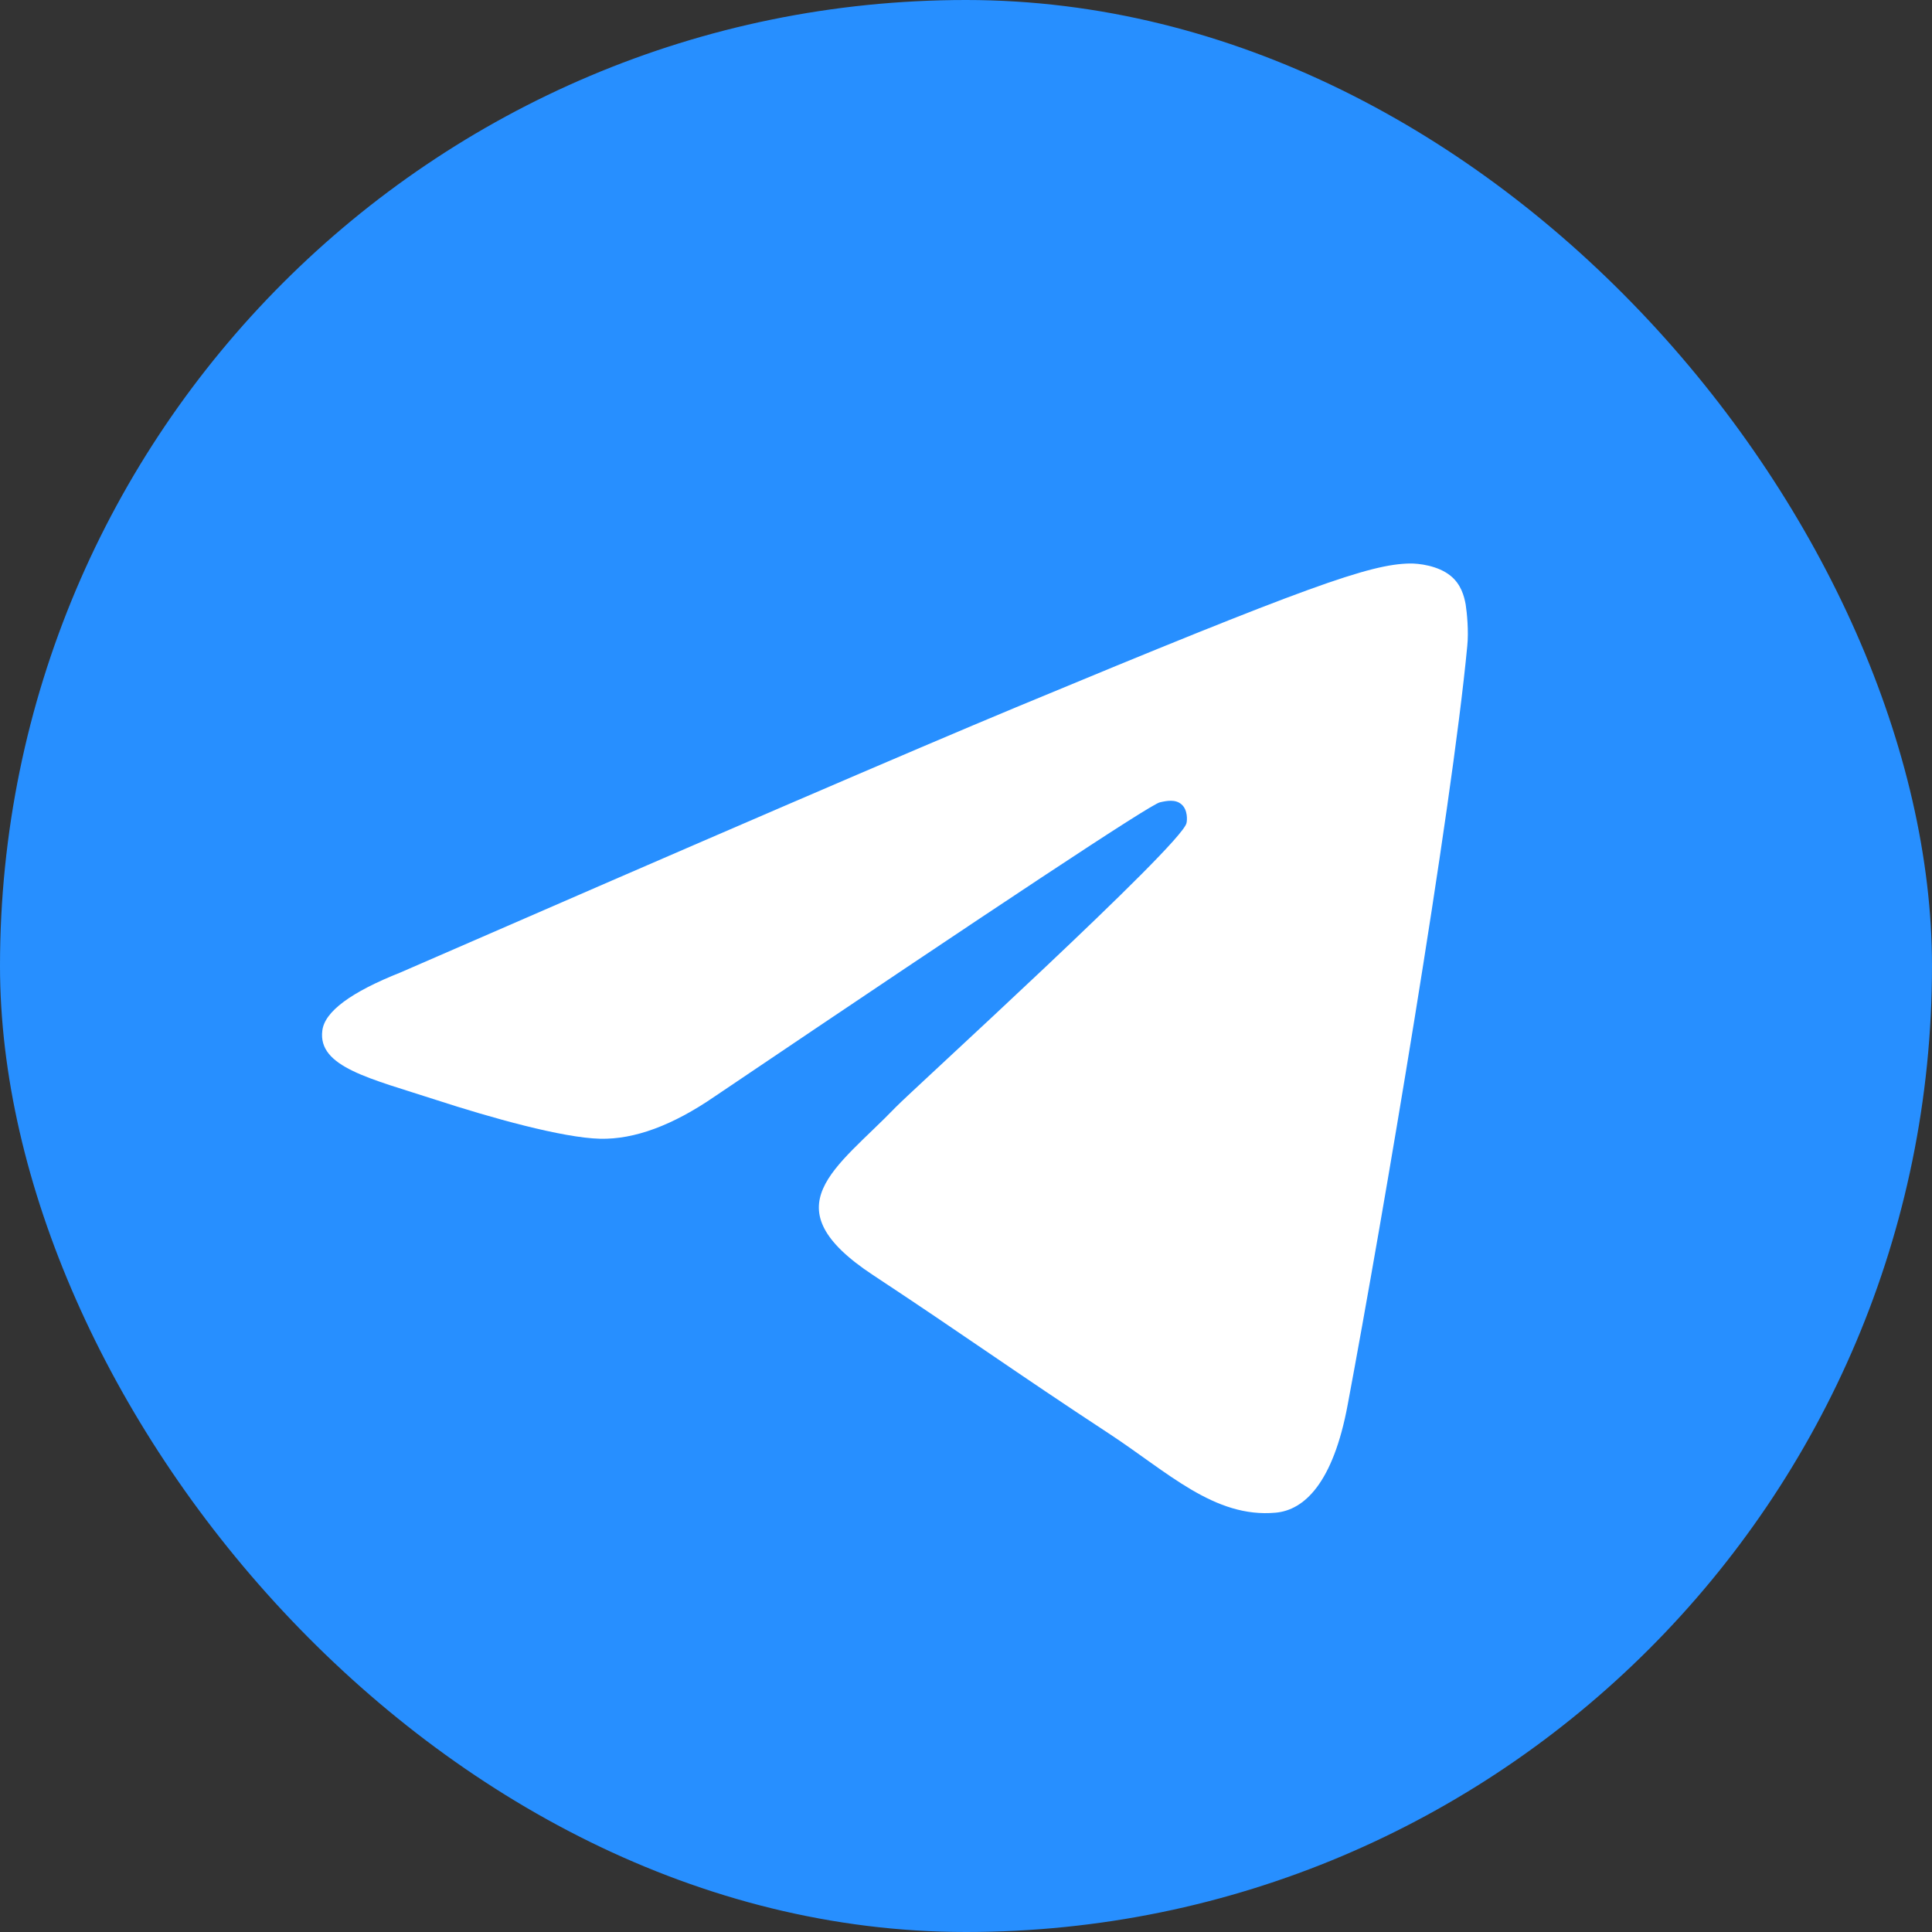 <svg
  width="24"
  height="24"
  viewBox="0 0 24 24"
  fill="none"
  xmlns="http://www.w3.org/2000/svg"
>
  <rect x="0" y="0" width="24" height="24" fill="#333333" stroke="none"/>
  <rect width="24" height="24" rx="12" fill="#278FFF" />
  <path
    d="M4.978 12.079C8.8 10.414 11.348 9.316 12.622 8.786C16.263 7.272 17.019 7.009 17.512 7C17.621 6.998 17.863 7.025 18.02 7.153C18.151 7.26 18.188 7.406 18.207 7.508C18.223 7.61 18.246 7.842 18.227 8.024C18.031 10.096 17.177 15.126 16.742 17.447C16.56 18.43 16.198 18.759 15.848 18.791C15.086 18.861 14.508 18.288 13.771 17.805C12.618 17.049 11.966 16.578 10.846 15.84C9.552 14.987 10.391 14.518 11.129 13.752C11.321 13.552 14.676 10.501 14.739 10.225C14.748 10.19 14.756 10.061 14.678 9.993C14.602 9.925 14.49 9.948 14.408 9.967C14.291 9.993 12.45 11.211 8.878 13.621C8.356 13.98 7.883 14.155 7.457 14.146C6.99 14.136 6.088 13.882 5.419 13.664C4.599 13.397 3.946 13.256 4.004 12.803C4.032 12.567 4.358 12.325 4.978 12.079Z"
    fill="white"
  />
</svg>
